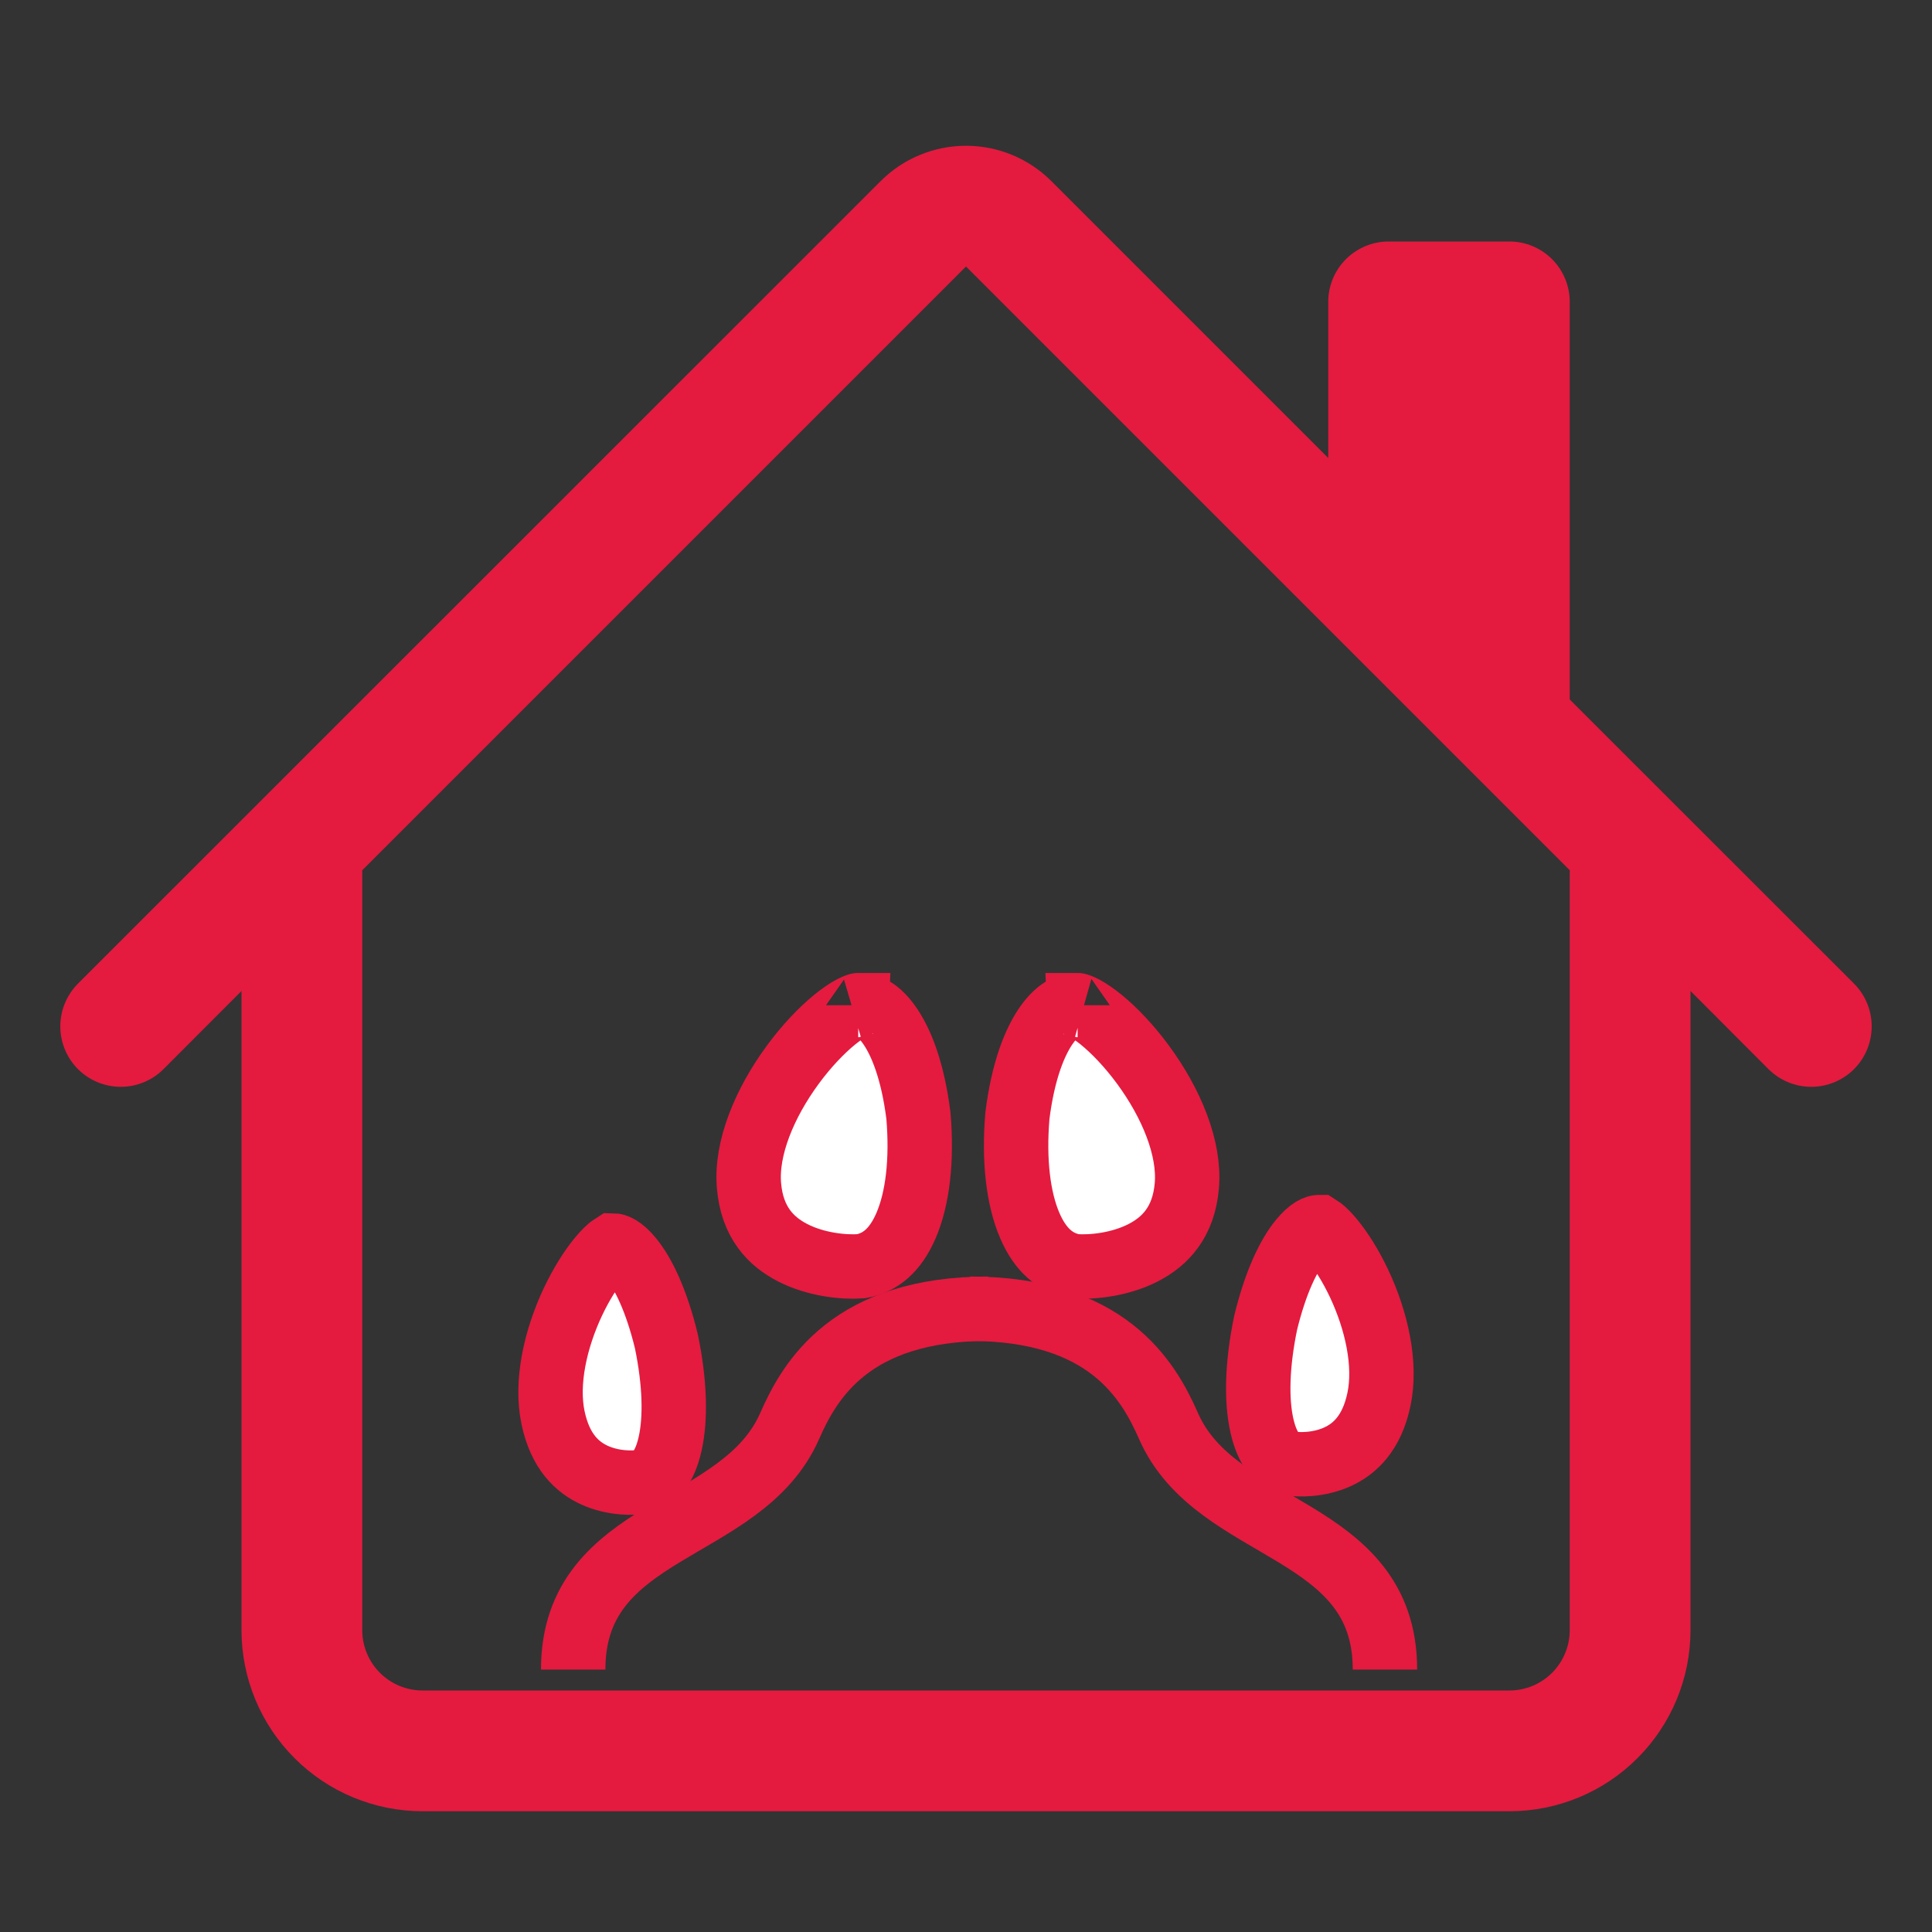 <svg width="60" height="60" viewBox="0 0 60 60" fill="none" xmlns="http://www.w3.org/2000/svg">
<rect x="0" y="0" width="60" height="60" fill="#333333" stroke="none"/>
<path d="M19.604 39.092C19.977 39.55 20.384 40.375 20.695 41.655C20.964 42.953 20.988 44.062 20.809 44.849C20.636 45.608 20.326 45.905 20.017 46.008C19.653 46.075 19.029 46.069 18.465 45.813C17.937 45.573 17.396 45.089 17.174 44.022C16.947 42.933 17.248 41.588 17.791 40.433C18.058 39.868 18.361 39.394 18.635 39.064C18.773 38.899 18.89 38.787 18.977 38.719C19.002 38.699 19.021 38.686 19.034 38.678C19.108 38.679 19.302 38.723 19.604 39.092Z" fill="white" stroke="#E51A3F" stroke-width="2"/>
<path d="M40.396 38.522C40.023 38.98 39.616 39.805 39.305 41.084C39.036 42.383 39.012 43.492 39.191 44.279C39.364 45.038 39.674 45.335 39.983 45.438C40.347 45.505 40.971 45.499 41.535 45.243C42.063 45.003 42.604 44.519 42.826 43.452C43.053 42.363 42.752 41.018 42.209 39.863C41.943 39.298 41.639 38.824 41.365 38.494C41.227 38.329 41.11 38.217 41.023 38.149C40.998 38.129 40.979 38.116 40.966 38.108C40.892 38.108 40.698 38.153 40.396 38.522Z" fill="white" stroke="#E51A3F" stroke-width="2"/>
<path d="M27.594 31.801C27.982 32.333 28.347 33.254 28.522 34.646C28.642 36.056 28.492 37.234 28.141 38.054C27.807 38.834 27.332 39.222 26.739 39.324C26.208 39.363 25.344 39.278 24.616 38.904C23.927 38.55 23.358 37.949 23.261 36.825C23.16 35.661 23.743 34.26 24.621 33.066C25.048 32.485 25.511 32.001 25.923 31.665C26.13 31.497 26.309 31.378 26.452 31.302C26.589 31.23 26.653 31.218 26.653 31.217C26.653 31.217 26.652 31.217 26.65 31.218C26.881 31.198 27.217 31.285 27.594 31.801Z" fill="white" stroke="#E51A3F" stroke-width="2"/>
<path d="M32.525 31.801C32.137 32.333 31.772 33.254 31.597 34.646C31.477 36.056 31.627 37.234 31.978 38.054C32.312 38.834 32.787 39.222 33.38 39.324C33.911 39.363 34.775 39.278 35.503 38.904C36.192 38.55 36.761 37.949 36.858 36.825C36.959 35.661 36.376 34.26 35.498 33.066C35.071 32.485 34.608 32.001 34.196 31.665C33.989 31.497 33.81 31.378 33.667 31.302C33.53 31.23 33.466 31.218 33.466 31.217C33.466 31.217 33.467 31.217 33.469 31.218C33.238 31.198 32.902 31.285 32.525 31.801Z" fill="white" stroke="#E51A3F" stroke-width="2"/>
<path d="M17.801 51.849C17.801 47.367 23.044 47.661 24.524 44.286C25.155 42.845 26.442 40.644 30.686 40.644" stroke="#E51A3F" stroke-width="2"/>
<path d="M43.011 51.849C43.011 47.367 37.769 47.661 36.289 44.286C35.657 42.845 34.371 40.644 30.126 40.644" stroke="#E51A3F" stroke-width="2"/>
<path d="M32.651 5.625C31.948 4.922 30.994 4.527 30 4.527C29.006 4.527 28.052 4.922 27.349 5.625L2.422 30.547C2.248 30.722 2.11 30.929 2.016 31.157C1.921 31.384 1.873 31.628 1.873 31.875C1.873 32.121 1.921 32.366 2.016 32.593C2.11 32.821 2.248 33.028 2.422 33.203C2.775 33.555 3.252 33.752 3.75 33.752C3.997 33.752 4.241 33.704 4.468 33.609C4.696 33.515 4.903 33.377 5.077 33.203L7.5 30.776V50.625C7.5 52.117 8.093 53.548 9.148 54.602C10.202 55.657 11.633 56.25 13.125 56.25H46.875C48.367 56.25 49.798 55.657 50.852 54.602C51.907 53.548 52.5 52.117 52.5 50.625V30.776L54.922 33.203C55.275 33.555 55.752 33.752 56.25 33.752C56.748 33.752 57.225 33.555 57.578 33.203C57.93 32.85 58.127 32.373 58.127 31.875C58.127 31.377 57.93 30.9 57.578 30.547L48.75 21.724V9.375C48.75 8.878 48.552 8.401 48.201 8.049C47.849 7.698 47.372 7.5 46.875 7.5H43.125C42.628 7.5 42.151 7.698 41.799 8.049C41.447 8.401 41.25 8.878 41.25 9.375V14.224L32.651 5.625ZM48.75 27.026V50.625C48.75 51.122 48.552 51.599 48.201 51.951C47.849 52.303 47.372 52.5 46.875 52.5H13.125C12.628 52.5 12.151 52.303 11.799 51.951C11.447 51.599 11.25 51.122 11.25 50.625V27.026L30 8.276L48.75 27.026Z" fill="#E51A3F"/>
</svg>
